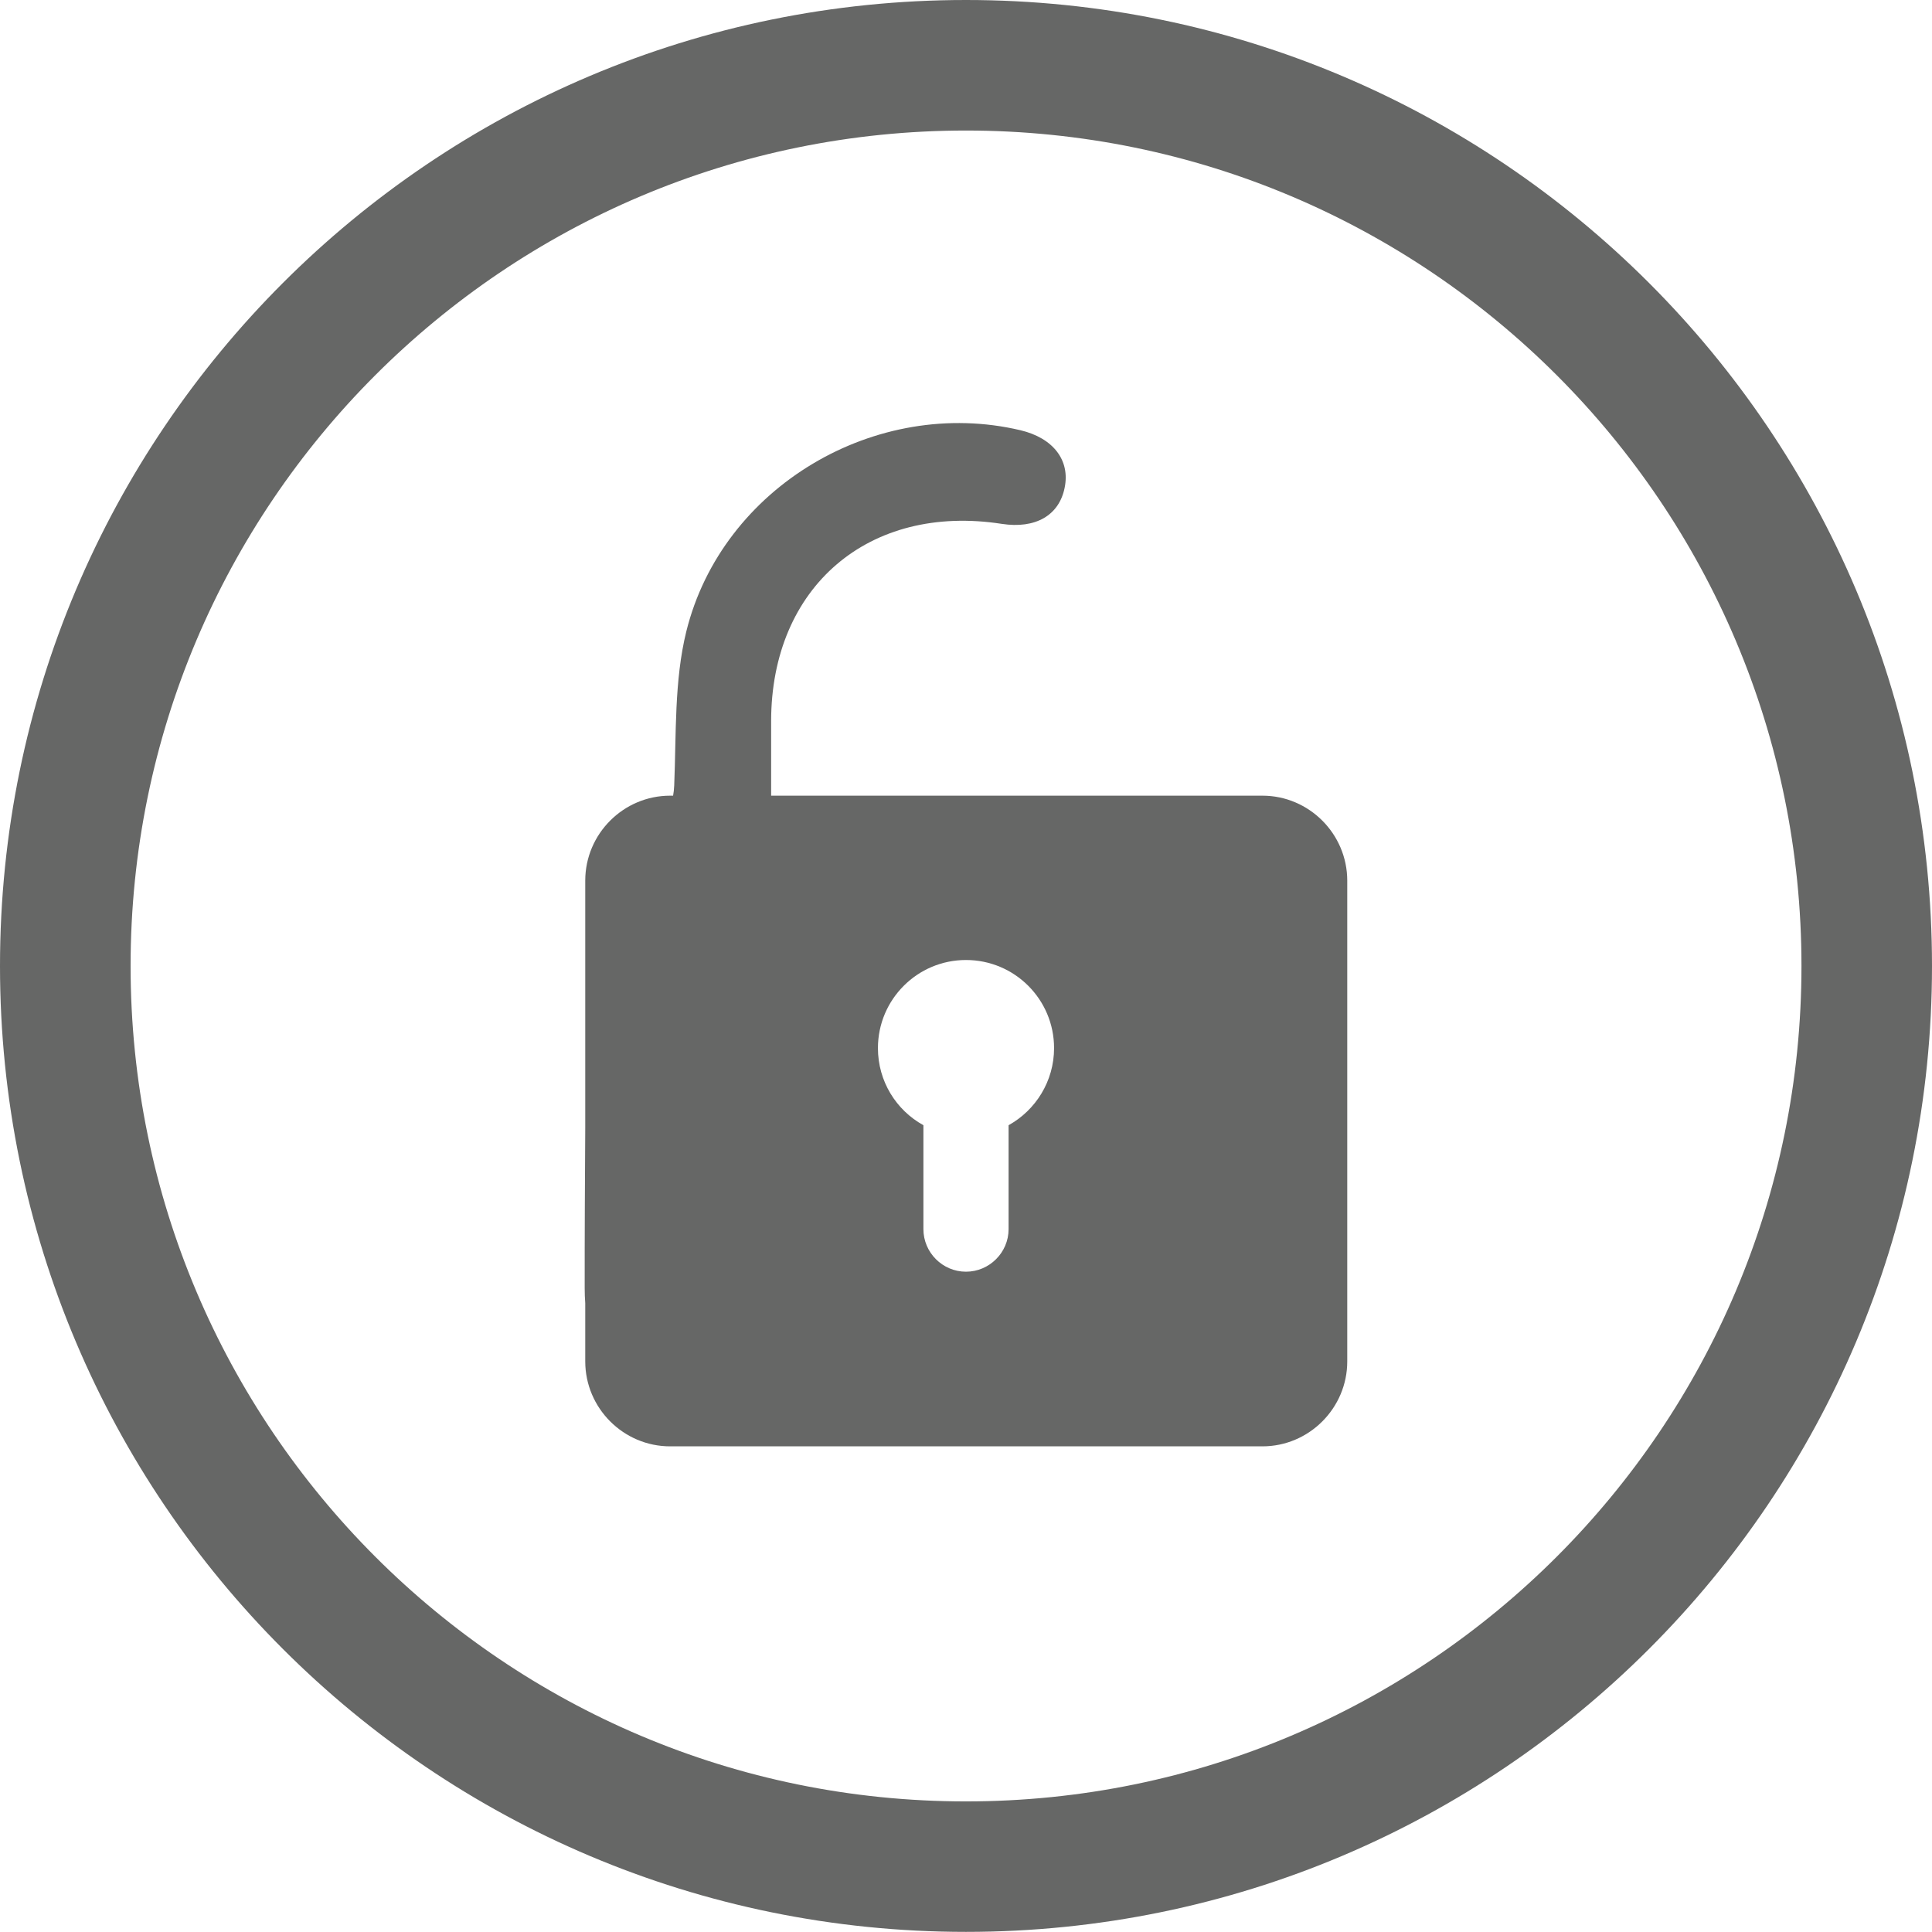 <?xml version="1.0" encoding="utf-8"?>
<!-- Generator: Adobe Illustrator 16.0.0, SVG Export Plug-In . SVG Version: 6.00 Build 0)  -->
<!DOCTYPE svg PUBLIC "-//W3C//DTD SVG 1.1//EN" "http://www.w3.org/Graphics/SVG/1.1/DTD/svg11.dtd">
<svg version="1.1" id="Layer_1" xmlns="http://www.w3.org/2000/svg" xmlns:xlink="http://www.w3.org/1999/xlink" x="0px" y="0px"
	 width="31.097px" height="31.096px" viewBox="0 0 31.097 31.096" enable-background="new 0 0 31.097 31.096" xml:space="preserve">
<path fill="#666766" d="M15.548,0c8.586,0,15.549,6.961,15.549,15.548c0,8.586-6.963,15.547-15.549,15.547
	C6.961,31.096,0,24.135,0,15.548C0,6.961,6.961,0,15.548,0 M28.996,15.548c0-7.427-6.021-13.447-13.448-13.447
	c-7.427,0-13.446,6.021-13.446,13.447c0,7.426,6.02,13.447,13.446,13.447C22.974,28.995,28.996,22.975,28.996,15.548"/>
<path fill="#666766" d="M20.32,12.807h-7.908c0-0.439,0-0.819,0-1.198c0-2.163,1.573-3.508,3.712-3.177
	c0.541,0.083,0.922-0.134,1.012-0.58c0.092-0.444-0.184-0.802-0.711-0.927c-2.318-0.548-4.8,0.905-5.378,3.237
	c-0.196,0.794-0.161,1.65-0.195,2.479c-0.003,0.06-0.008,0.115-0.018,0.166h-0.048c-0.751,0-1.366,0.615-1.366,1.367v3.979
	c-0.005,0.861-0.01,1.722-0.009,2.582c0,0.082,0.003,0.162,0.009,0.241v0.937c0,0.752,0.615,1.367,1.366,1.367h9.534
	c0.75,0,1.365-0.615,1.365-1.367v-7.738C21.685,13.422,21.07,12.807,20.32,12.807z M16.234,18.111v1.673
	c0,0.376-0.309,0.685-0.686,0.685l0,0c-0.377,0-0.685-0.309-0.685-0.685v-1.673c-0.438-0.241-0.732-0.707-0.732-1.241
	c0-0.783,0.635-1.418,1.417-1.418c0.784,0,1.418,0.635,1.418,1.418C16.966,17.404,16.669,17.87,16.234,18.111z"/>
</svg>
